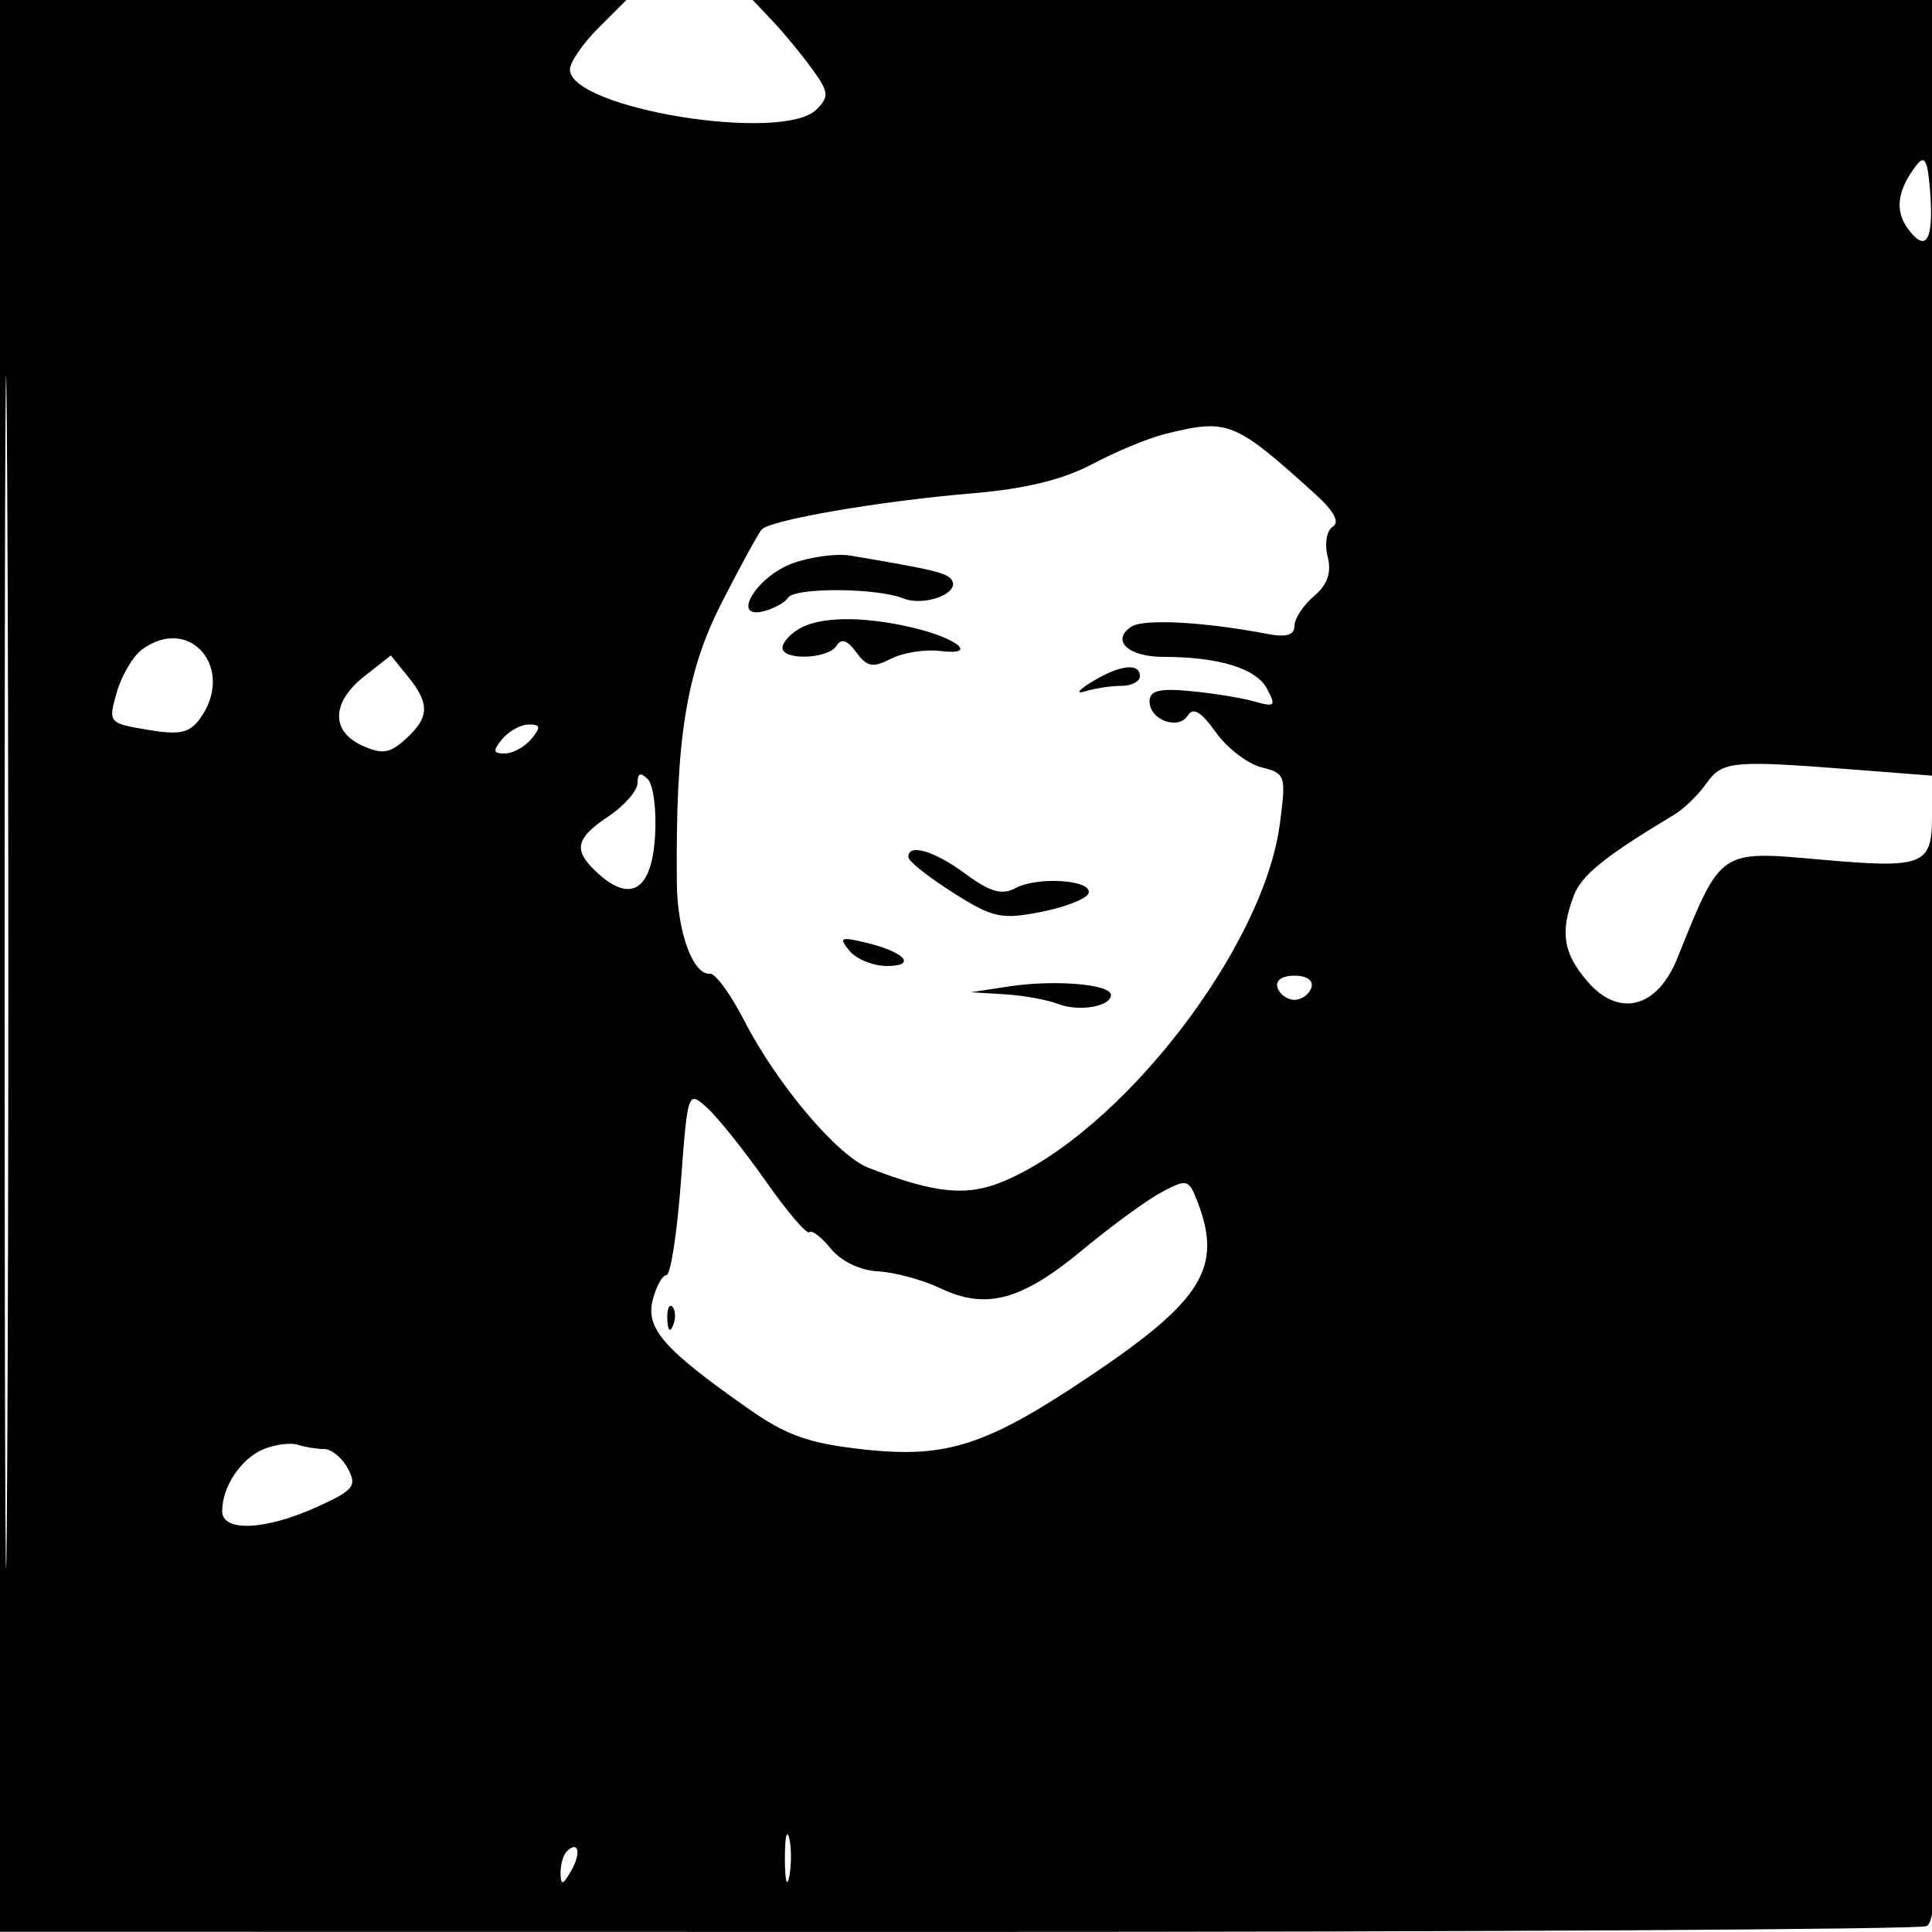 <svg xmlns="http://www.w3.org/2000/svg" width="200" height="200" viewBox="0 0 200 200" version="1.1">
	<path d="M 0 99.989 L 0 199.978 98.915 199.990 C 153.319 199.997, 198.544 199.728, 199.415 199.394 C 200.847 198.845, 201 189.177, 201 99.393 L 201 0 139.461 0 L 77.922 0 80.047 2.250 C 81.216 3.488, 83.038 5.701, 84.096 7.169 C 85.806 9.540, 85.853 10.004, 84.521 11.337 C 81.034 14.823, 59 11.240, 59 7.187 C 59 6.450, 60.315 4.531, 61.923 2.923 L 64.846 0 32.423 0 L 0 0 0 99.989 M 0.481 100.500 C 0.481 155.500, 0.602 178.147, 0.750 150.826 C 0.898 123.506, 0.898 78.506, 0.750 50.826 C 0.602 23.147, 0.481 45.500, 0.481 100.500 M 198.405 17.084 C 196.417 19.656, 196.119 21.781, 197.487 23.651 C 199.372 26.230, 200.179 24.942, 199.813 19.938 C 199.569 16.615, 199.257 15.982, 198.405 17.084 M 120.500 44.953 C 118.850 45.365, 115.498 46.761, 113.052 48.055 C 110.005 49.667, 106.067 50.620, 100.552 51.080 C 91.137 51.865, 79.777 53.817, 78.858 54.808 C 78.505 55.189, 76.614 58.650, 74.655 62.500 C 71.021 69.641, 69.922 76.568, 70.067 91.420 C 70.116 96.503, 71.750 100.965, 73.500 100.798 C 74.050 100.745, 75.653 102.945, 77.062 105.686 C 80.435 112.246, 86.690 119.647, 89.919 120.897 C 96.747 123.541, 100.042 123.880, 103.793 122.327 C 116.015 117.266, 130.784 98.204, 132.489 85.291 C 133.151 80.276, 133.080 80.058, 130.577 79.430 C 129.148 79.071, 127.023 77.436, 125.855 75.796 C 124.360 73.696, 123.506 73.181, 122.967 74.053 C 121.993 75.629, 119 74.535, 119 72.603 C 119 71.490, 120.009 71.238, 123.250 71.543 C 125.588 71.763, 128.564 72.247, 129.863 72.618 C 131.989 73.225, 132.119 73.090, 131.149 71.278 C 130.031 69.189, 126.145 68, 120.434 68 C 116.779 68, 114.967 66.287, 117.122 64.869 C 118.396 64.031, 124.651 64.369, 131.250 65.632 C 133.158 65.998, 134 65.743, 134 64.802 C 134 64.055, 134.908 62.667, 136.018 61.717 C 137.435 60.503, 137.857 59.280, 137.437 57.604 C 137.101 56.267, 137.336 54.910, 137.972 54.518 C 138.714 54.059, 138.089 52.899, 136.165 51.158 C 127.738 43.540, 127.130 43.299, 120.500 44.953 M 82.103 58.295 C 78.336 59.631, 75.576 64.185, 79.090 63.266 C 80.157 62.987, 81.276 62.363, 81.575 61.879 C 82.243 60.797, 90.762 60.844, 93.500 61.945 C 95.665 62.815, 99.382 61.427, 98.539 60.063 C 98.074 59.310, 96.657 58.967, 88 57.511 C 86.625 57.280, 83.971 57.633, 82.103 58.295 M 82.750 65.080 C 81.787 65.641, 81 66.527, 81 67.050 C 81 68.401, 85.739 68.231, 86.594 66.849 C 87.087 66.050, 87.714 66.256, 88.641 67.524 C 89.753 69.044, 90.356 69.156, 92.238 68.194 C 93.482 67.557, 95.769 67.195, 97.320 67.389 C 101.354 67.892, 99.132 66.050, 94.372 64.946 C 89.290 63.767, 84.918 63.818, 82.750 65.080 M 14.687 67.250 C 13.755 67.938, 12.585 69.930, 12.087 71.677 C 11.192 74.817, 11.230 74.863, 15.268 75.545 C 18.575 76.104, 19.607 75.891, 20.677 74.427 C 24.449 69.269, 19.687 63.563, 14.687 67.250 M 37.730 69.998 C 34.312 72.686, 34.214 75.685, 37.496 77.180 C 39.558 78.120, 40.340 78.002, 41.996 76.504 C 44.462 74.272, 44.514 72.856, 42.230 70.036 L 40.460 67.850 37.730 69.998 M 113 70.605 C 111.625 71.448, 111.324 71.882, 112.332 71.569 C 113.339 71.256, 115.027 71, 116.082 71 C 117.137 71, 118 70.550, 118 70 C 118 68.571, 115.902 68.825, 113 70.605 M 52 76.500 C 50.988 77.720, 51.035 78, 52.255 78 C 53.080 78, 54.315 77.325, 55 76.500 C 56.012 75.280, 55.965 75, 54.745 75 C 53.920 75, 52.685 75.675, 52 76.500 M 176.626 81.123 C 175.808 82.291, 174.293 83.753, 173.258 84.373 C 166.164 88.623, 163.727 90.589, 162.920 92.711 C 161.475 96.511, 161.818 98.677, 164.329 101.596 C 167.587 105.384, 171.552 104.369, 173.628 99.214 C 178.205 87.855, 177.922 88.050, 188.500 88.987 C 199.115 89.927, 200 89.584, 200 84.532 L 200 80.296 191.750 79.654 C 179.293 78.684, 178.264 78.784, 176.626 81.123 M 65.997 81.050 C 65.996 81.847, 64.647 83.400, 63 84.500 C 59.504 86.835, 59.285 88.043, 61.926 90.433 C 65.321 93.505, 67.460 92.113, 67.810 86.601 C 67.981 83.917, 67.644 81.244, 67.060 80.660 C 66.313 79.913, 65.999 80.028, 65.997 81.050 M 94.037 88.750 C 94.057 89.162, 96.129 90.804, 98.643 92.398 C 102.779 95.021, 103.646 95.210, 107.782 94.398 C 110.295 93.904, 112.503 93.034, 112.688 92.464 C 113.134 91.091, 107.433 90.698, 105.109 91.942 C 103.715 92.688, 102.489 92.336, 99.946 90.460 C 96.677 88.048, 93.964 87.263, 94.037 88.750 M 87.948 98.437 C 88.661 99.297, 90.405 100, 91.822 100 C 94.995 100, 93.635 98.527, 89.575 97.566 C 87.002 96.957, 86.807 97.062, 87.948 98.437 M 104.500 102.108 L 100.500 102.716 104 102.928 C 105.925 103.045, 108.393 103.489, 109.484 103.915 C 111.668 104.768, 115 104.211, 115 102.993 C 115 101.885, 109.189 101.395, 104.500 102.108 M 132.250 102.250 C 132.479 102.938, 133.267 103.500, 134 103.500 C 134.733 103.500, 135.521 102.938, 135.750 102.250 C 135.998 101.506, 135.289 101, 134 101 C 132.711 101, 132.002 101.506, 132.250 102.250 M 70.479 122.434 C 70.085 127.695, 69.414 132, 68.989 132 C 68.565 132, 67.924 133.168, 67.565 134.595 C 66.830 137.525, 68.727 139.685, 77.364 145.756 C 81.427 148.612, 83.689 149.417, 89.411 150.045 C 98.059 150.994, 102.184 149.636, 113.174 142.220 C 124.437 134.620, 126.542 131.185, 124.013 124.533 C 123.068 122.049, 122.905 122, 120.263 123.406 C 118.743 124.215, 115.084 126.884, 112.130 129.337 C 105.775 134.617, 102.111 135.621, 97.386 133.379 C 95.516 132.491, 92.591 131.695, 90.886 131.609 C 89.046 131.517, 87.066 130.565, 86.017 129.269 C 85.044 128.068, 84.037 127.297, 83.778 127.555 C 83.519 127.814, 81.487 125.432, 79.263 122.263 C 77.038 119.093, 74.313 115.683, 73.207 114.684 C 71.210 112.880, 71.192 112.933, 70.479 122.434 M 69.079 136.583 C 69.127 137.748, 69.364 137.985, 69.683 137.188 C 69.972 136.466, 69.936 135.603, 69.604 135.271 C 69.272 134.939, 69.036 135.529, 69.079 136.583 M 27.315 150.006 C 24.973 150.951, 23 153.889, 23 156.434 C 23 158.618, 27.474 158.422, 32.799 156.005 C 36.629 154.267, 36.980 153.832, 36.014 152.027 C 35.418 150.912, 34.307 150, 33.547 150 C 32.786 150, 31.564 149.803, 30.832 149.563 C 30.099 149.322, 28.517 149.522, 27.315 150.006 M 81.252 192.500 C 81.263 194.700, 81.468 195.482, 81.707 194.238 C 81.946 192.994, 81.937 191.194, 81.687 190.238 C 81.437 189.282, 81.241 190.300, 81.252 192.500 M 58.667 191.667 C 58.300 192.033, 58.014 193.046, 58.030 193.917 C 58.055 195.217, 58.251 195.174, 59.122 193.675 C 60.199 191.823, 59.887 190.447, 58.667 191.667 " stroke="none" fill="black" fill-rule="evenodd"/>
</svg>